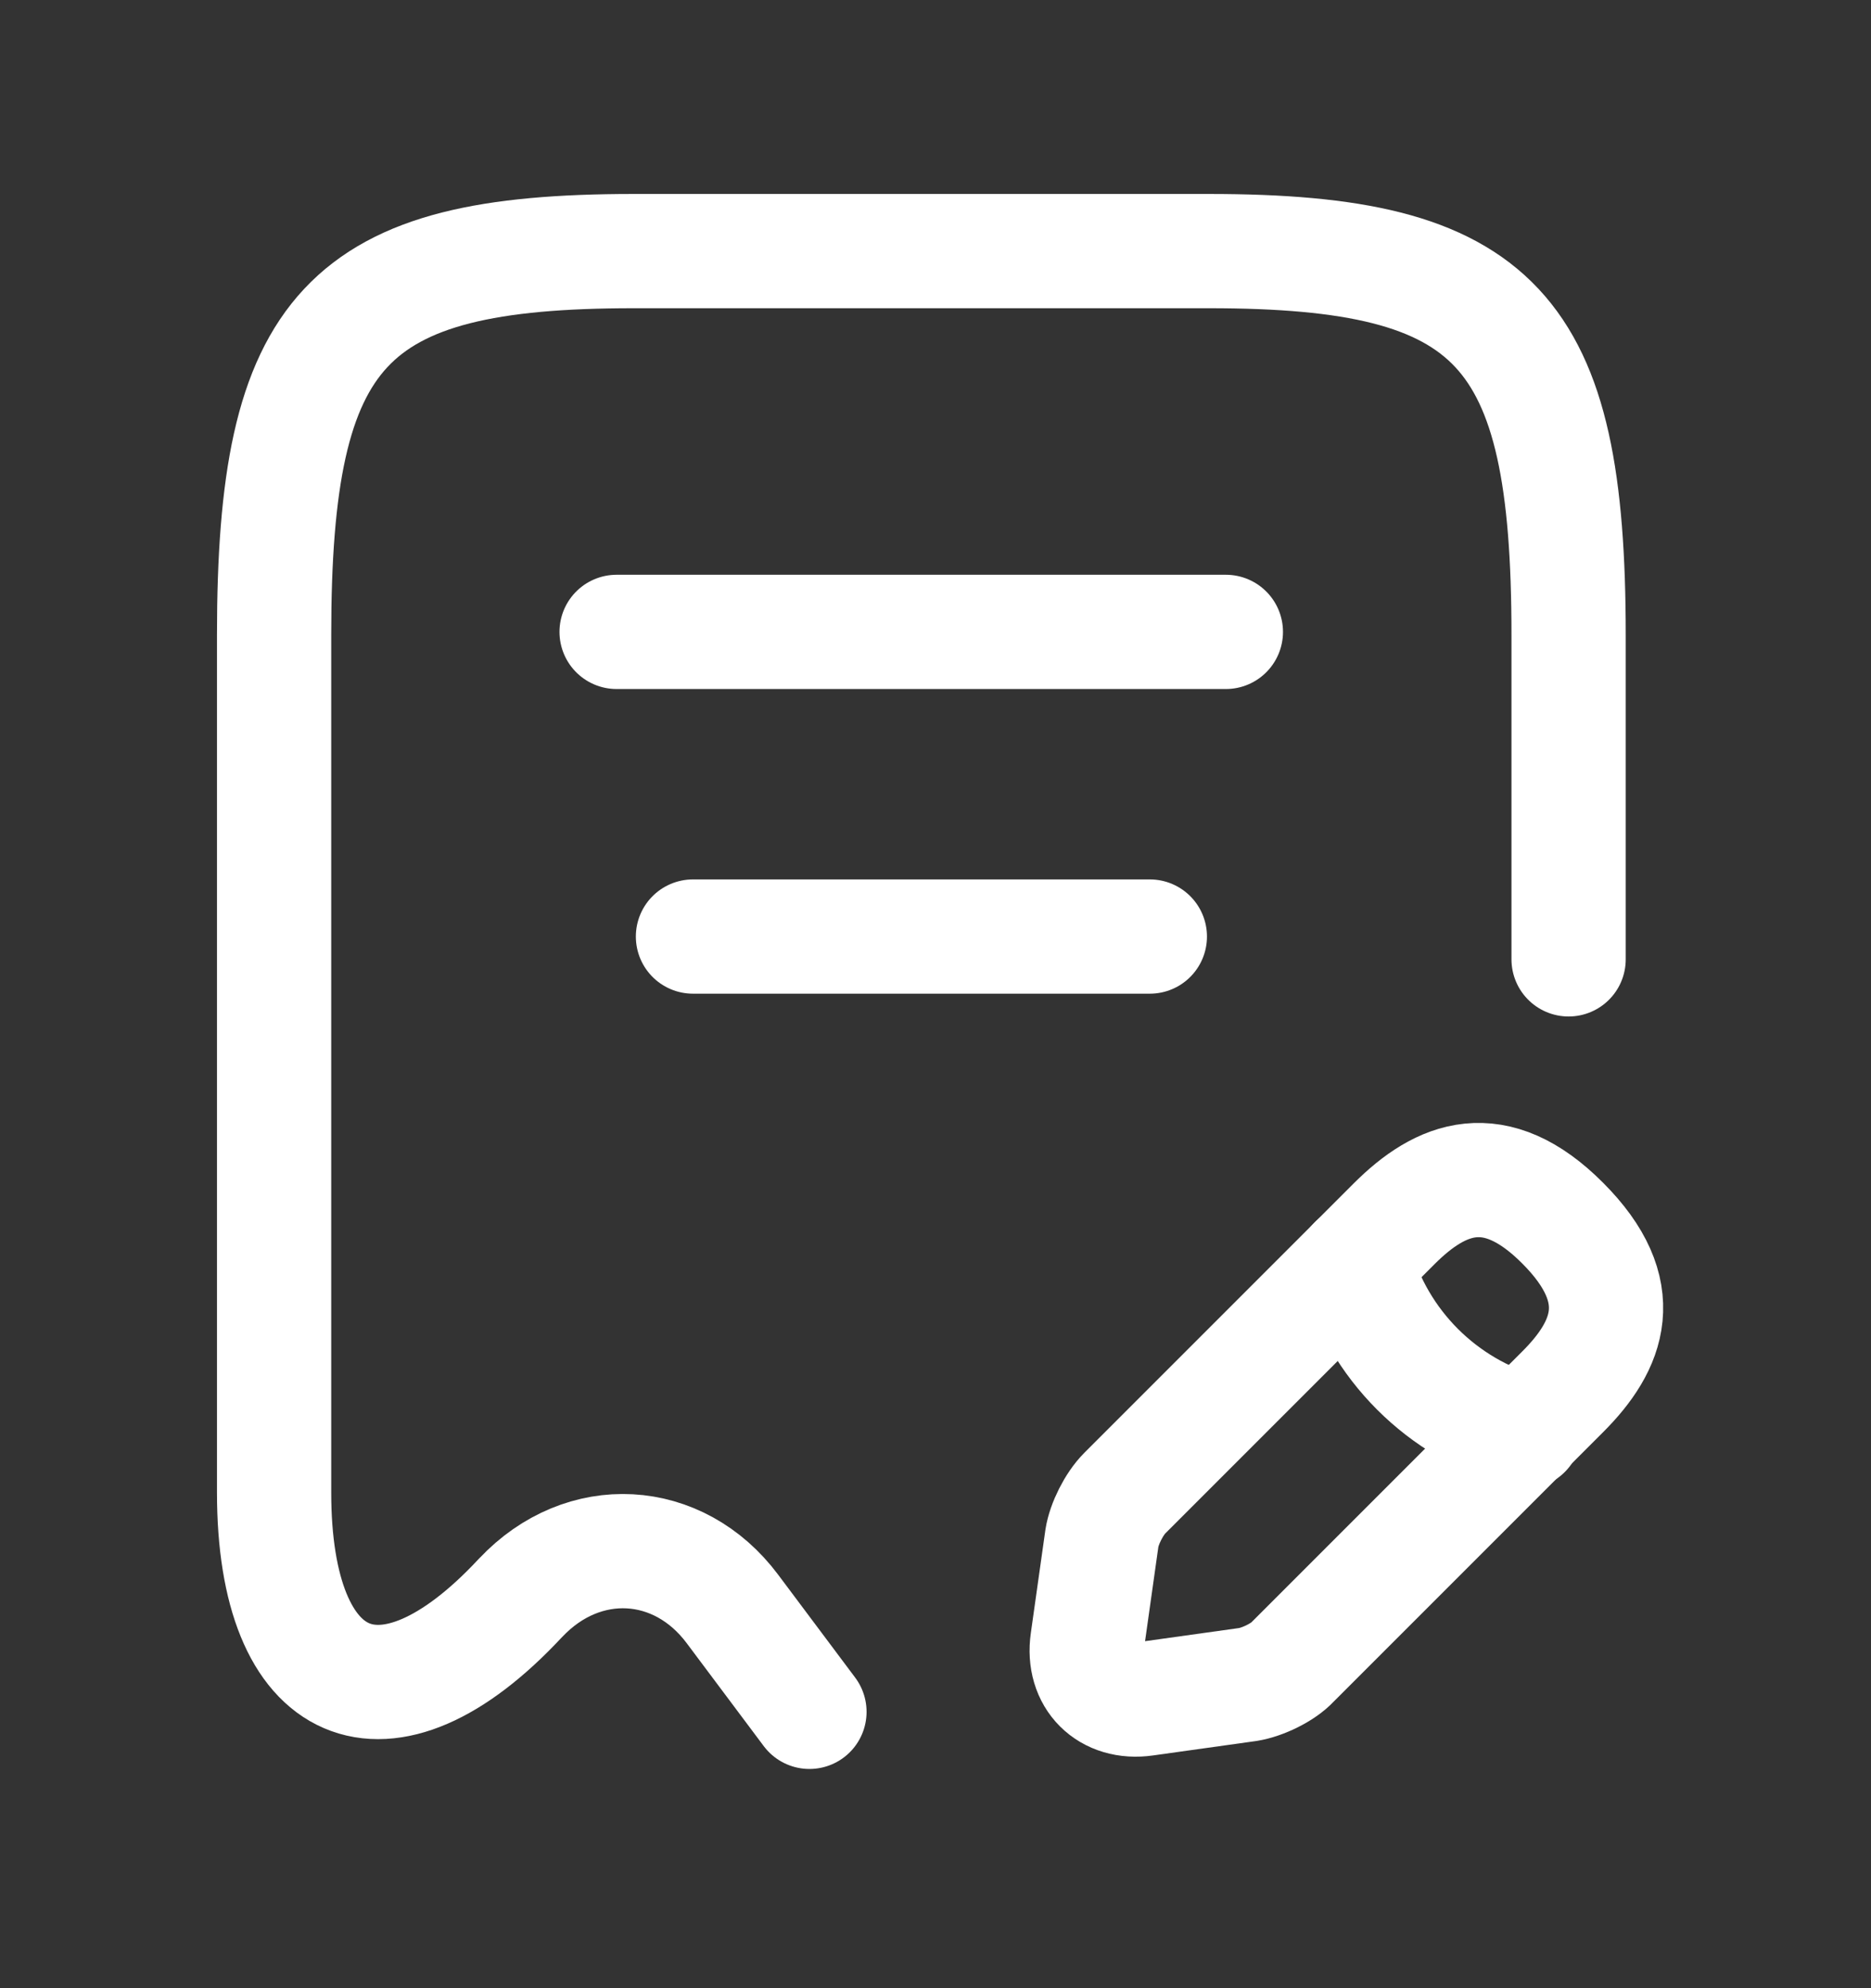 <svg width="16" height="17" viewBox="0 0 16 17" fill="none" xmlns="http://www.w3.org/2000/svg">
<rect x="0" y="0" width="16" height="17" fill="#333333" stroke="none"/>
<path d="M13.414 8.203V5.429C13.414 2.805 12.802 2.147 10.34 2.147H5.417C2.956 2.147 2.344 2.805 2.344 5.429V12.762C2.344 14.494 3.294 14.904 4.447 13.667L4.454 13.66C4.988 13.094 5.802 13.139 6.264 13.758L6.922 14.637" stroke="white" style="stroke:white;stroke:white;stroke-opacity:1;" stroke-width="0.977" stroke-linecap="round" stroke-linejoin="round"/>
<path d="M5.273 5.403H10.483" stroke="white" style="stroke:white;stroke:white;stroke-opacity:1;" stroke-width="0.977" stroke-linecap="round" stroke-linejoin="round"/>
<path d="M5.926 8.008H9.833" stroke="white" style="stroke:white;stroke:white;stroke-opacity:1;" stroke-width="0.977" stroke-linecap="round" stroke-linejoin="round"/>
<path d="M11.923 10.463L9.618 12.768C9.527 12.859 9.442 13.029 9.423 13.152L9.299 14.031C9.253 14.351 9.475 14.572 9.794 14.526L10.673 14.403C10.797 14.383 10.973 14.299 11.057 14.207L13.362 11.902C13.76 11.505 13.948 11.043 13.362 10.457C12.783 9.877 12.32 10.066 11.923 10.463Z" stroke="white" style="stroke:white;stroke:white;stroke-opacity:1;" stroke-width="0.977" stroke-miterlimit="10" stroke-linecap="round" stroke-linejoin="round"/>
<path d="M11.59 10.795C11.785 11.498 12.332 12.045 13.036 12.241" stroke="white" style="stroke:white;stroke:white;stroke-opacity:1;" stroke-width="0.977" stroke-miterlimit="10" stroke-linecap="round" stroke-linejoin="round"/>
</svg>

